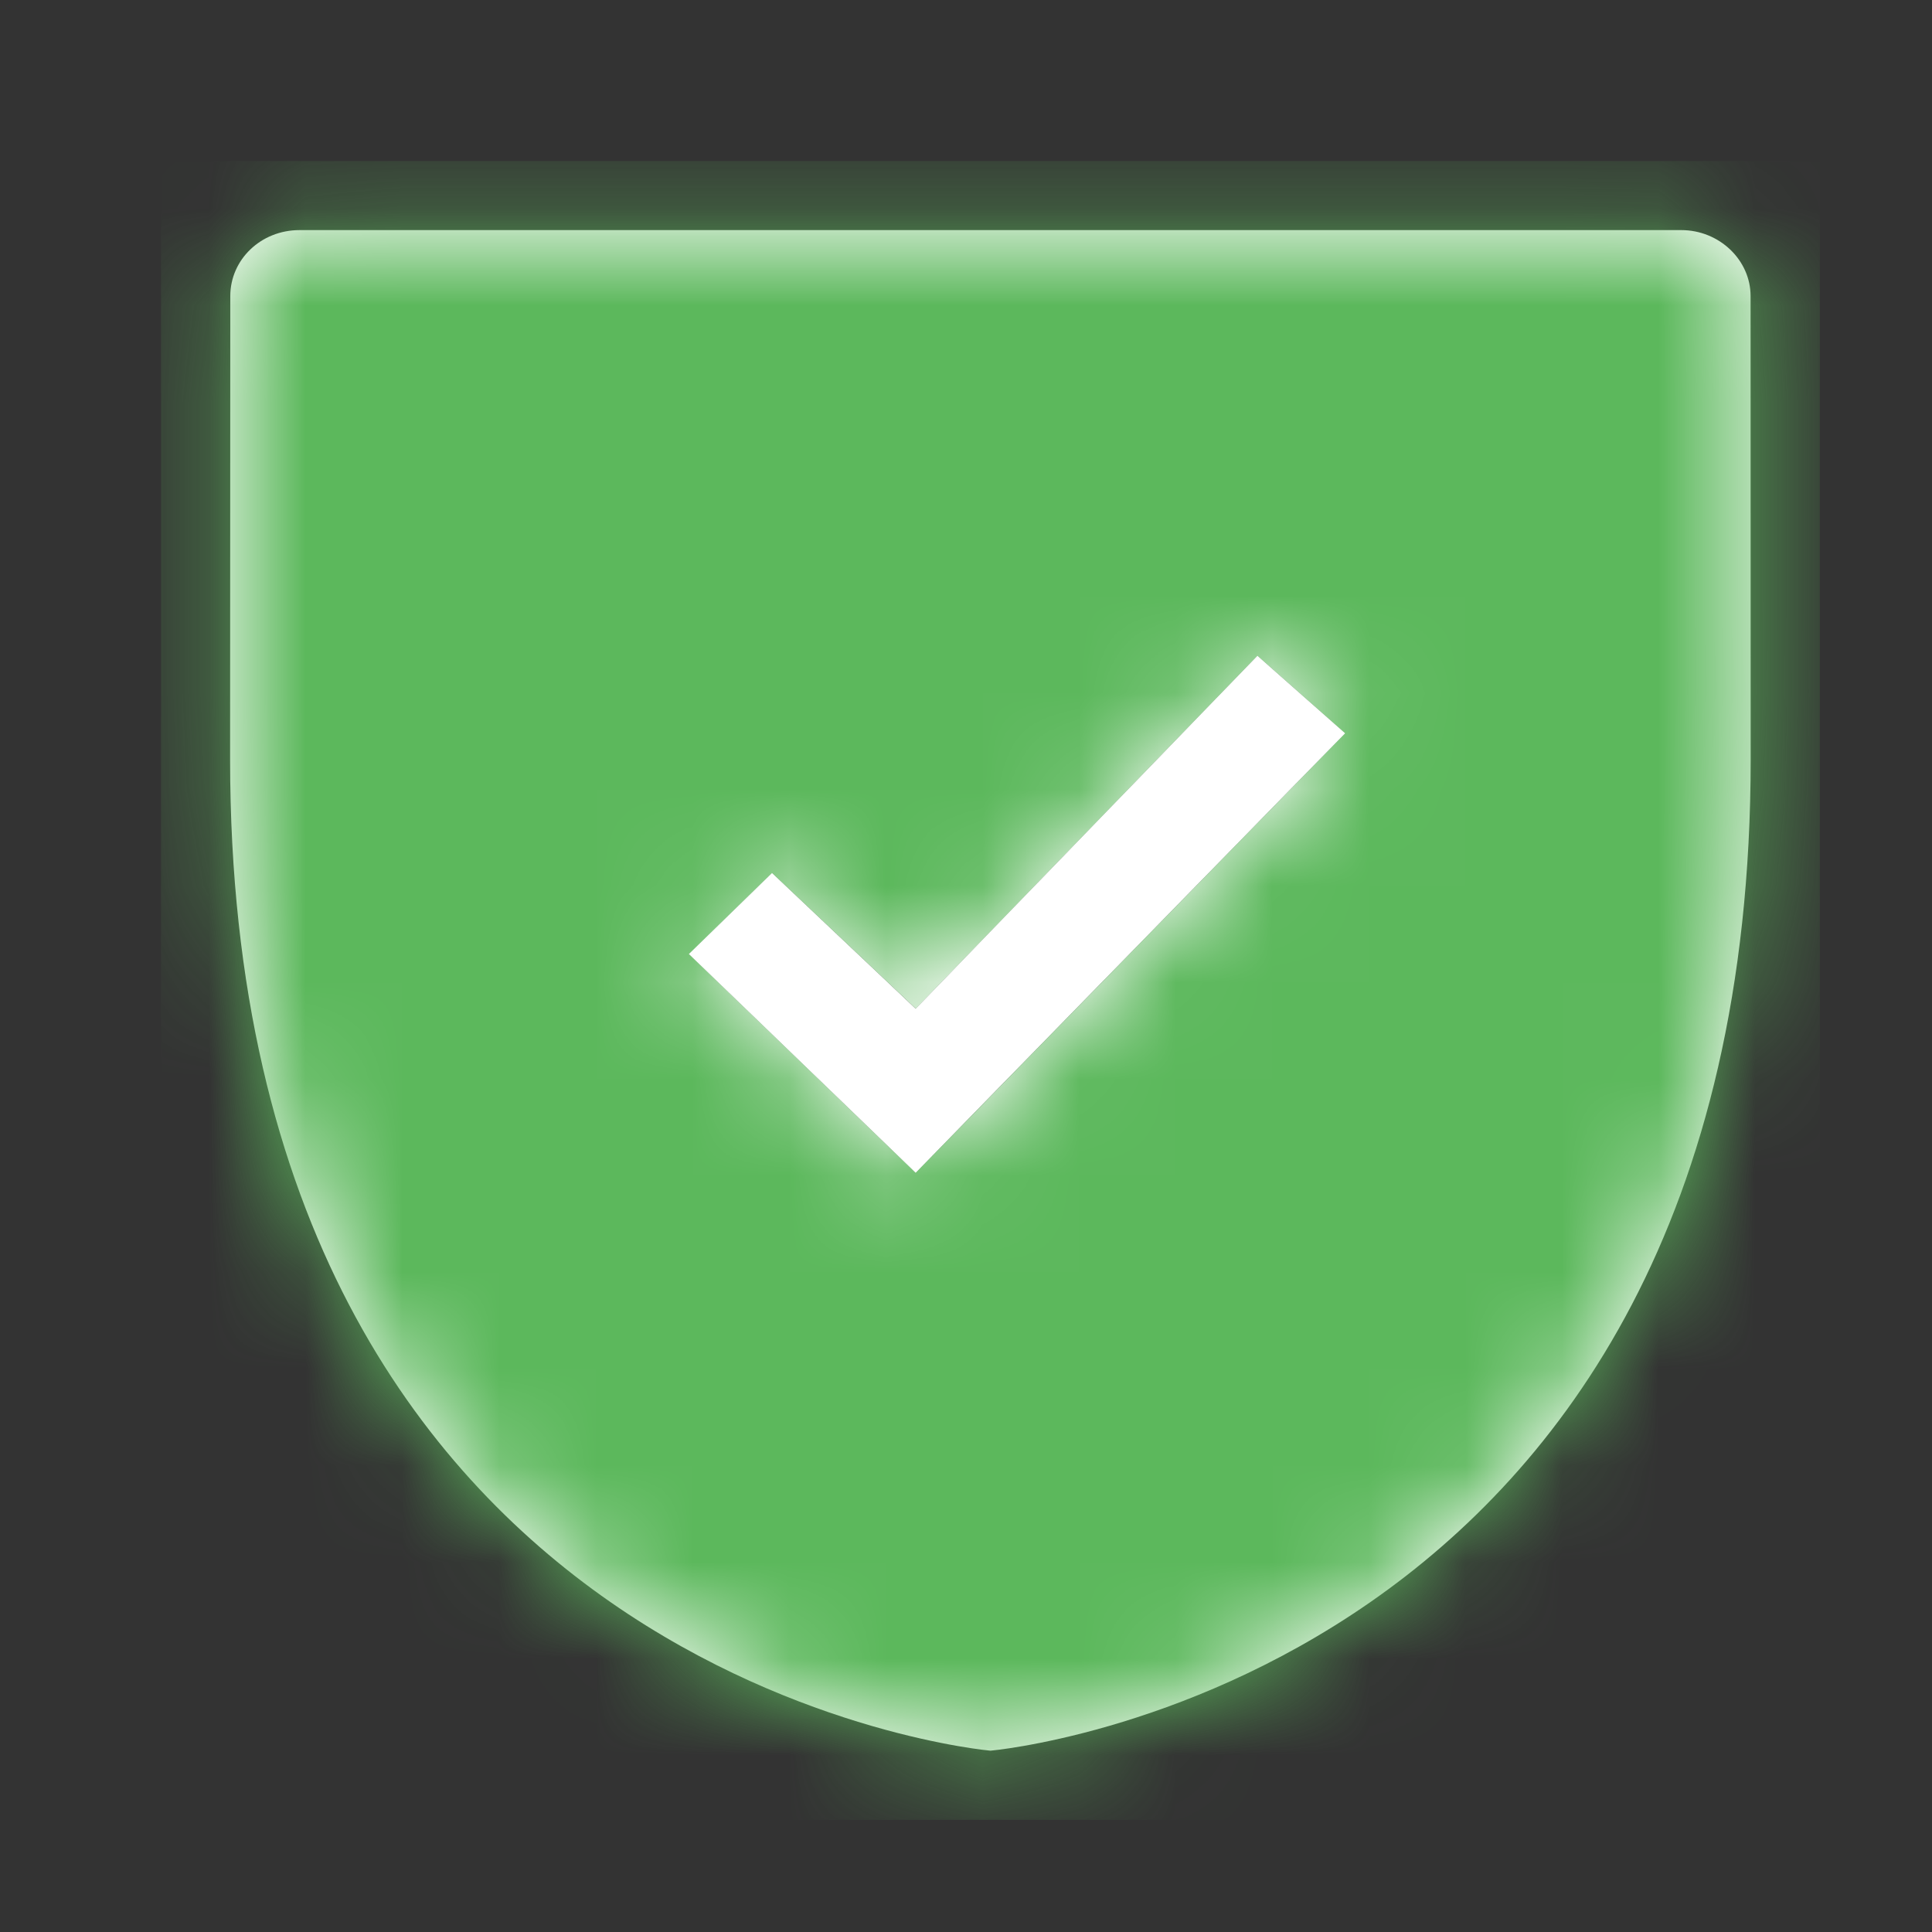 <?xml version="1.0" encoding="UTF-8"?>
<svg width="20px" height="20px" viewBox="0 0 20 20" version="1.1" xmlns="http://www.w3.org/2000/svg" xmlns:xlink="http://www.w3.org/1999/xlink">
    <rect x="0" y="0" width="20" height="20" fill="#333333" stroke="none"/>
    <!-- Generator: Sketch 55.2 (78181) - https://sketchapp.com -->
    <title>Validations/seguridad OK</title>
    <desc>Created with Sketch.</desc>
    <defs>
        <path d="M16.455,1.398 L16.456,6.191 C16.456,15.772 8.586,16.456 8.586,16.456 C8.586,16.456 0.715,15.772 0.715,6.191 L0.717,1.398 C0.717,1.021 1.032,0.715 1.434,0.715 L15.737,0.715 C16.133,0.715 16.455,1.026 16.455,1.398 Z M5.465,8.209 L7.813,10.475 L12.258,5.924 L11.35,5.121 L7.813,8.775 L6.326,7.37 L5.465,8.209 Z" id="path-1"></path>
    </defs>
    <g id="Validations/seguridad-OK" stroke="none" stroke-width="1" fill="none" fill-rule="evenodd">
        <polygon id="Bounding-Box" points="0 0 20 0 20 20 0 20"></polygon>
        <g id="Security/Scam-Copy-5" transform="translate(1.667, 1.667)">
            <polygon id="Bounding-Box" points="0.833 -1.77635684e-14 16.684 -1.77635684e-14 16.684 15.851 0.833 15.851"></polygon>
            <mask id="mask-2" fill="white">
                <use xlink:href="#path-1"></use>
            </mask>
            <use id="Mask" fill="#FFFFFF" xlink:href="#path-1"></use>
            <g id="🎨-Color-Fill" mask="url(#mask-2)" fill="#5CB85C">
                <rect id="Rectangle" x="0" y="0" width="17.172" height="17.172"></rect>
            </g>
        </g>
        <polygon id="Path-17" fill="#FFFFFF" points="7.131 9.876 7.992 9.037 9.479 10.442 13.017 6.788 13.925 7.591 9.479 12.141"></polygon>
    </g>
</svg>